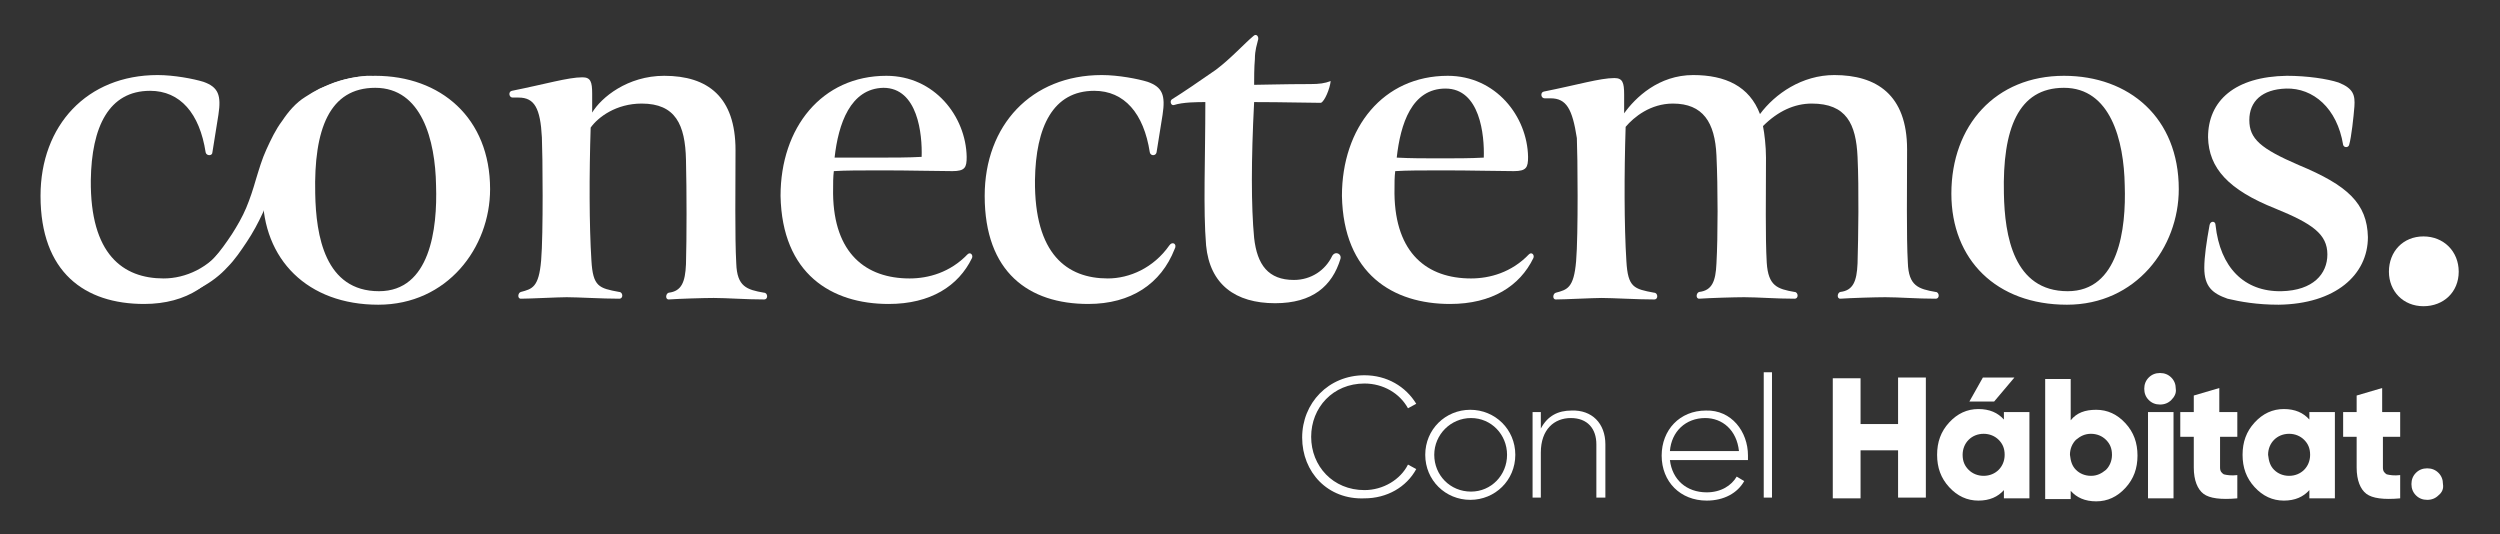 <?xml version="1.0" encoding="utf-8"?>
<!-- Generator: Adobe Illustrator 21.1.0, SVG Export Plug-In . SVG Version: 6.00 Build 0)  -->
<svg version="1.1" id="Capa_1" xmlns="http://www.w3.org/2000/svg" xmlns:xlink="http://www.w3.org/1999/xlink" x="0px" y="0px"
	 viewBox="0 0 333.1 71.2" style="enable-background:new 0 0 333.1 71.2;" xml:space="preserve">
<rect x="0" y="0" width="333.1" height="71.2" fill="#333333" stroke="none"/>
<style type="text/css">
	.st0{fill:#FFFFFF;}
</style>
<g>
	<g>
		<path class="st0" d="M173.5,58.3c0-4.6,3.5-8.3,8.3-8.3c3,0,5.5,1.5,6.9,3.8l-1.1,0.6c-1.1-2-3.3-3.3-5.8-3.3
			c-4.2,0-7.1,3.2-7.1,7.1s2.9,7.1,7.1,7.1c2.5,0,4.8-1.4,5.8-3.4l1.1,0.6c-1.3,2.4-3.9,3.9-6.9,3.9
			C176.9,66.6,173.5,62.9,173.5,58.3z"/>
	</g>
	<g>
		<path class="st0" d="M189.9,60.6c0-3.4,2.7-6,6-6c3.3,0,6,2.6,6,6c0,3.4-2.7,6-6,6C192.6,66.6,189.9,64,189.9,60.6z M200.8,60.6
			c0-2.7-2.1-4.9-4.8-4.9c-2.7,0-4.9,2.2-4.9,4.9c0,2.7,2.1,4.9,4.9,4.9C198.7,65.5,200.8,63.3,200.8,60.6z"/>
	</g>
	<g>
		<path class="st0" d="M213.9,59.2v7.1h-1.2v-7.1c0-2.1-1.2-3.5-3.4-3.5c-2.2,0-4,1.5-4,4.6v6h-1.1V54.9h1.1v2.2
			c0.9-1.7,2.3-2.4,4.1-2.4C212.1,54.6,213.9,56.4,213.9,59.2z"/>
	</g>
	<g>
		<path class="st0" d="M232.9,60.7c0,0.2,0,0.4,0,0.6h-10.4c0.3,2.6,2.2,4.3,4.9,4.3c1.9,0,3.3-0.9,4-2.1l1,0.6
			c-0.9,1.6-2.7,2.6-5,2.6c-3.5,0-6-2.5-6-6c0-3.4,2.4-6,5.9-6C230.7,54.6,232.9,57.5,232.9,60.7z M222.5,60.1h9.2
			c-0.3-2.8-2.2-4.4-4.5-4.4C224.6,55.7,222.7,57.5,222.5,60.1z"/>
	</g>
	<g>
		<path class="st0" d="M235,49.6h1.1v16.7H235V49.6z"/>
	</g>
	<g>
		<path class="st0" d="M252.9,50.3h3.7v16h-3.7V60h-5v6.4h-3.7v-16h3.7v6.1h5V50.3z"/>
		<path class="st0" d="M267,54.9h3.4v11.5H267v-1.1c-0.8,0.9-1.9,1.4-3.4,1.4c-1.5,0-2.8-0.6-3.9-1.8c-1.1-1.2-1.6-2.6-1.6-4.3
			c0-1.7,0.5-3.1,1.6-4.3c1.1-1.2,2.4-1.8,3.9-1.8c1.5,0,2.6,0.5,3.4,1.4V54.9z M262.3,62.6c0.5,0.5,1.2,0.8,2,0.8
			c0.8,0,1.5-0.3,2-0.8c0.5-0.5,0.8-1.2,0.8-2c0-0.9-0.3-1.5-0.8-2c-0.5-0.5-1.2-0.8-2-0.8c-0.8,0-1.5,0.3-2,0.8
			c-0.5,0.5-0.8,1.2-0.8,2C261.5,61.5,261.8,62.1,262.3,62.6z M268.4,50.3l-2.7,3.2h-3.3l1.8-3.2H268.4z"/>
		<path class="st0" d="M279.3,54.6c1.5,0,2.8,0.6,3.9,1.8c1.1,1.2,1.6,2.6,1.6,4.3c0,1.7-0.5,3.1-1.6,4.3c-1.1,1.2-2.4,1.8-3.9,1.8
			c-1.5,0-2.6-0.5-3.4-1.4v1.1h-3.4v-16h3.4V56C276.7,55,277.8,54.6,279.3,54.6z M276.6,62.6c0.5,0.5,1.2,0.8,2,0.8
			c0.8,0,1.4-0.3,2-0.8c0.5-0.5,0.8-1.2,0.8-2c0-0.9-0.3-1.5-0.8-2c-0.5-0.5-1.2-0.8-2-0.8c-0.8,0-1.4,0.3-2,0.8
			c-0.5,0.5-0.8,1.2-0.8,2C275.9,61.5,276.1,62.1,276.6,62.6z"/>
		<path class="st0" d="M289.3,53.3c-0.4,0.4-0.9,0.6-1.5,0.6c-0.6,0-1.1-0.2-1.5-0.6c-0.4-0.4-0.6-0.9-0.6-1.5
			c0-0.6,0.2-1.1,0.6-1.5c0.4-0.4,0.9-0.6,1.5-0.6c0.6,0,1.1,0.2,1.5,0.6c0.4,0.4,0.6,0.9,0.6,1.5C290,52.4,289.7,52.9,289.3,53.3z
			 M286.2,66.3V54.9h3.4v11.5H286.2z"/>
	</g>
	<g>
		<path class="st0" d="M298.2,58.2h-2.4v4.1c0,0.5,0.2,0.7,0.5,0.9c0.4,0.1,1,0.2,1.8,0.1v3.1c-2.2,0.2-3.7,0-4.5-0.6
			c-0.8-0.6-1.3-1.8-1.3-3.5v-4.1h-1.8v-3.3h1.8v-2.2l3.4-1v3.2h2.4V58.2z"/>
	</g>
	<g>
		<path class="st0" d="M307.7,54.9h3.4v11.5h-3.4v-1.1c-0.8,0.9-1.9,1.4-3.4,1.4c-1.5,0-2.8-0.6-3.9-1.8c-1.1-1.2-1.6-2.6-1.6-4.3
			c0-1.7,0.5-3.1,1.6-4.3c1.1-1.2,2.4-1.8,3.9-1.8c1.5,0,2.6,0.5,3.4,1.4V54.9z M303,62.6c0.5,0.5,1.2,0.8,2,0.8
			c0.8,0,1.5-0.3,2-0.8c0.5-0.5,0.8-1.2,0.8-2c0-0.9-0.3-1.5-0.8-2c-0.5-0.5-1.2-0.8-2-0.8c-0.8,0-1.5,0.3-2,0.8
			c-0.5,0.5-0.8,1.2-0.8,2C302.3,61.5,302.5,62.1,303,62.6z"/>
		<path class="st0" d="M319.9,58.2h-2.4v4.1c0,0.5,0.2,0.7,0.5,0.9c0.4,0.1,1,0.2,1.8,0.1v3.1c-2.2,0.2-3.7,0-4.5-0.6
			c-0.8-0.6-1.3-1.8-1.3-3.5v-4.1h-1.8v-3.3h1.8v-2.2l3.4-1v3.2h2.4V58.2z"/>
	</g>
	<g>
		<path class="st0" d="M324.9,66c-0.4,0.4-0.9,0.6-1.5,0.6c-0.6,0-1.1-0.2-1.5-0.6c-0.4-0.4-0.6-0.9-0.6-1.5c0-0.6,0.2-1.1,0.6-1.5
			c0.4-0.4,0.9-0.6,1.5-0.6c0.6,0,1.1,0.2,1.5,0.6c0.4,0.4,0.6,0.9,0.6,1.5C325.6,65.1,325.4,65.6,324.9,66z"/>
	</g>
	<g>
		<g>
			<path class="st0" d="M27.4,20.3c-0.8-5.2-3.4-8.2-7.4-8.2c-5.5,0-7.8,4.8-7.9,11.9c-0.1,9.9,4.3,13.1,9.7,13.1
				c2.9,0,6.1-1.4,8.2-4.4c0.4-0.6,1.1-0.2,0.7,0.5c-1.8,4.6-5.8,7.3-11.5,7.3c-7.9,0-13.8-4.2-13.8-14.4c0-9.4,6.2-16.1,15.6-16.1
				c2.2,0,4.8,0.5,6.1,0.9c2,0.7,2.4,1.8,2,4.4l-0.8,5C28.3,20.8,27.5,20.8,27.4,20.3"/>
		</g>
		<g>
			<path class="st0" d="M50,10.1c8.7,0,15.3,5.6,15.3,15.1c0,7.8-5.7,15.4-14.9,15.4c-9.4,0-15.4-6-15.4-14.8
				C35,16.7,40.9,10.1,50,10.1 M50,11.7c-6.1,0-8.2,5.5-8,14.1c0.1,5.6,1.3,13,8.5,13c6.8,0,7.8-8.3,7.6-14.1
				C58,18.7,56.2,11.7,50,11.7"/>
		</g>
		<g>
			<path class="st0" d="M88.5,10.1c5.8,0,9.5,2.8,9.5,9.9c0,4.9-0.1,11.6,0.1,15.1c0.1,3.1,1.4,3.5,3.7,3.9c0.5,0,0.6,0.9,0,0.9
				c-2.5,0-4.9-0.2-6.7-0.2c-1.3,0-4.6,0.1-6,0.2c-0.5,0-0.4-0.8,0-0.9c1.7-0.2,2.2-1.4,2.3-3.8c0.1-3.6,0.1-9.6,0-13.9
				c-0.1-4.7-1.4-7.5-5.9-7.5c-3.4,0-5.8,1.8-6.8,3.2c-0.2,6.2-0.2,13,0.1,17.7c0.2,3.5,1,3.7,3.7,4.2c0.5,0,0.6,0.9,0,0.9
				c-2.3,0-5.5-0.2-7-0.2c-1.1,0-5,0.2-6.1,0.2c-0.5,0-0.4-0.8,0-0.9c1.5-0.4,2.4-0.6,2.7-4.2c0.3-3.5,0.2-14.2,0.1-16.4
				c-0.2-3.9-1-5.3-3.1-5.3h-0.8c-0.5,0-0.6-0.8-0.1-0.9c4.5-0.9,7.5-1.8,9.4-1.8c1.1,0,1.3,0.6,1.3,2.2v2.5
				C80.1,13,83.6,10.1,88.5,10.1"/>
		</g>
		<g>
			<path class="st0" d="M118.1,10.1c6.4,0,10.6,5.4,10.7,10.8c0,1.4-0.2,1.9-1.9,1.9c-1.9,0-5.8-0.1-9.1-0.1c-3.2,0-5.1,0-6.7,0.1
				c-0.1,0.8-0.1,1.5-0.1,3c0.1,8,4.4,11.3,10.2,11.3c2.5,0,5.4-0.8,7.7-3.2c0.4-0.4,0.8,0.1,0.6,0.5c-1.8,3.7-5.5,6.1-11.1,6.1
				c-7.6,0-14.2-4-14.4-14.4C104,17,109.5,10.1,118.1,10.1 M111.2,21C113.1,21,115,21,117,21c2,0,4,0,5.8-0.1c0.1-3-0.5-9.2-5.1-9.2
				C113.3,11.8,111.7,16.5,111.2,21"/>
		</g>
		<g>
			<path class="st0" d="M153.2,20.3c-0.8-5.2-3.4-8.2-7.4-8.2c-5.5,0-7.8,4.8-7.9,11.9c-0.1,9.9,4.3,13.1,9.7,13.1
				c2.9,0,6.1-1.4,8.2-4.4c0.4-0.6,1.1-0.2,0.7,0.5c-1.8,4.6-5.8,7.3-11.5,7.3c-7.9,0-13.8-4.2-13.8-14.4c0-9.4,6.2-16.1,15.6-16.1
				c2.2,0,4.8,0.5,6.1,0.9c2,0.7,2.4,1.8,2,4.4l-0.8,5C154,20.8,153.3,20.8,153.2,20.3"/>
		</g>
		<g>
			<path class="st0" d="M167.1,31.7c0.4,3.6,1.9,5.6,5.3,5.6c2.3,0,4.2-1.3,5.1-3.2c0.4-0.7,1.3-0.3,1.1,0.4
				c-1.1,3.6-3.7,5.9-8.7,5.9c-5.3,0-8.7-2.5-9.2-7.7c-0.4-4.8-0.1-11.4-0.1-19.1c-1,0-3,0-4.2,0.4c-0.4,0.1-0.6-0.6-0.2-0.8
				c1.3-0.8,3.5-2.3,5.8-3.9c2-1.5,3.8-3.5,5-4.5c0.4-0.4,0.8,0.1,0.6,0.6c-0.1,0.5-0.4,1.2-0.4,2.5c-0.1,1-0.1,2.7-0.1,3.4
				c1.2,0,3.8-0.1,7.5-0.1c1.2,0,1.9-0.1,2.7-0.4c-0.1,1-0.8,2.7-1.3,2.9c-1.9,0-4.9-0.1-8.9-0.1C166.7,21.3,166.7,27.5,167.1,31.7"
				/>
		</g>
		<g>
			<path class="st0" d="M192.9,10.1c6.4,0,10.6,5.4,10.7,10.8c0,1.4-0.2,1.9-1.9,1.9c-1.9,0-5.8-0.1-9.1-0.1c-3.2,0-5.1,0-6.7,0.1
				c-0.1,0.8-0.1,1.5-0.1,3c0.1,8,4.4,11.3,10.2,11.3c2.5,0,5.4-0.8,7.7-3.2c0.4-0.4,0.8,0.1,0.6,0.5c-1.8,3.7-5.5,6.1-11.1,6.1
				c-7.6,0-14.2-4-14.4-14.4C178.8,17,184.3,10.1,192.9,10.1 M186.1,21c1.9,0.1,3.7,0.1,5.8,0.1c2,0,4,0,5.8-0.1
				c0.1-3-0.5-9.2-5.1-9.2C188.1,11.8,186.6,16.5,186.1,21"/>
		</g>
		<g>
			<path class="st0" d="M206.6,13.1h-0.8c-0.5,0-0.6-0.8-0.1-0.9c4.5-0.9,7.5-1.8,9.4-1.8c1.1,0,1.3,0.6,1.3,2.2v2.5
				c1.5-2.1,4.6-5.1,9.2-5.1c4.3,0,7.5,1.5,8.9,5.2c2-2.7,5.6-5.2,9.9-5.2c5.6,0,9.7,2.6,9.7,9.9c0,4.9-0.1,11.7,0.1,15.1
				c0.1,3.1,1.4,3.5,3.7,3.9c0.5,0,0.6,0.9,0,0.9c-2.5,0-4.9-0.2-6.7-0.2c-1.3,0-4.6,0.1-6,0.2c-0.5,0-0.4-0.8,0-0.9
				c1.7-0.2,2.2-1.4,2.3-3.8c0.1-3.6,0.2-9.9,0-14.2c-0.2-4.4-1.5-7.1-6.1-7.1c-2.3,0-4.5,1-6.5,3c0.2,1,0.4,2.7,0.4,4.2
				c0,4.9-0.1,10.6,0.1,14c0.2,3.1,1.4,3.5,3.7,3.9c0.5,0,0.6,0.9,0,0.9c-2.5,0-4.9-0.2-6.7-0.2c-1.3,0-4.6,0.1-6,0.2
				c-0.5,0-0.4-0.8,0-0.9c1.7-0.2,2.2-1.4,2.3-3.8c0.2-3.6,0.2-10.1,0-14.4c-0.2-4.4-1.8-6.9-5.8-6.9c-3,0-5.2,1.8-6.3,3.1
				c-0.2,6.2-0.2,13.2,0.1,17.9c0.2,3.5,1,3.7,3.7,4.2c0.5,0,0.6,0.9,0,0.9c-2.3,0-5.5-0.2-7-0.2c-1.1,0-5,0.2-6.1,0.2
				c-0.5,0-0.4-0.8,0-0.9c1.5-0.4,2.4-0.6,2.7-4.2c0.3-3.5,0.2-14.2,0.1-16.4C209.5,14.5,208.7,13.1,206.6,13.1"/>
		</g>
		<g>
			<path class="st0" d="M275,10.1c8.7,0,15.3,5.6,15.3,15.1c0,7.8-5.7,15.4-14.9,15.4c-9.4,0-15.4-6-15.4-14.8
				C260,16.7,265.9,10.1,275,10.1 M275,11.7c-6.1,0-8.2,5.5-8,14.1c0.1,5.6,1.3,13,8.5,13c6.8,0,7.8-8.3,7.6-14.1
				C283,18.7,281.2,11.7,275,11.7"/>
		</g>
		<g>
			<path class="st0" d="M293.7,35.7c0-1.5,0.3-3.5,0.7-5.7c0.1-0.6,0.8-0.6,0.8,0c0.6,5.6,3.8,8.9,8.8,8.8c4.2-0.1,6.1-2.3,6.1-4.9
				c0-2.7-2-4.1-6.9-6.1c-6.3-2.5-8.9-5.4-9-9.5c0-4.9,3.6-8.1,10.5-8.2c2.7,0,5.4,0.4,6.9,0.9c2,0.8,2.2,1.7,2.1,3.2
				c-0.1,1.3-0.4,4.1-0.7,5.1c-0.1,0.4-0.7,0.4-0.8,0c-0.8-4.9-4-7.6-7.6-7.5c-3.2,0.1-4.9,1.7-4.9,4.2s1.5,3.8,6.6,6
				c6.5,2.7,9.1,5.1,9.2,9.6c0,5-4.3,8.9-11.9,9c-2.9,0-5.1-0.4-6.8-0.8C294.8,39.1,293.7,38.2,293.7,35.7"/>
		</g>
		<g>
			<path class="st0" d="M322.9,31.5c2.7,0,4.7,2,4.7,4.7c0,2.7-2,4.6-4.7,4.6c-2.7,0-4.6-2-4.6-4.6
				C318.3,33.5,320.2,31.5,322.9,31.5"/>
		</g>
		<g>
			<path class="st0" d="M9.4,30.4c0.3,0.6,0.7,1.2,1,1.8c0.4,0.6,0.8,1.1,1.2,1.6c0.9,1,1.9,1.9,3,2.6c1.1,0.7,2.3,1.2,3.6,1.4
				c0.7,0.1,1.3,0.3,2,0.3c0.6,0.1,1.3,0.1,1.9,0c0.6-0.1,1.2-0.2,1.8-0.4l0.4-0.2l0.4-0.2c0.3-0.1,0.6-0.3,0.9-0.4
				c1.1-0.6,2-1.5,2.9-2.5c0.9-1,1.6-2,2.4-3.2c0.7-1.1,1.4-2.3,1.9-3.5c0.5-1.2,0.9-2.4,1.3-3.8c0.4-1.3,0.8-2.7,1.4-4
				c0.6-1.3,1.2-2.6,2.1-3.8c0.8-1.2,1.8-2.4,3.1-3.2c0.6-0.4,1.3-0.8,1.9-1.1c0.3-0.1,0.7-0.3,1-0.4l1-0.4c1.4-0.5,2.8-0.8,4.3-0.9
				c2.9,0,5.7,1.2,7.7,3.1c-2.3-1.6-5-2.4-7.6-2c-1.3,0.2-2.6,0.5-3.7,1.1l-0.5,0.2c-0.2,0.1-0.3,0.2-0.5,0.2
				c-0.3,0.1-0.6,0.3-0.9,0.4c-0.6,0.3-1.1,0.6-1.6,1c-1.9,1.6-3.2,4-4.2,6.4c-0.5,1.2-0.9,2.5-1.2,3.8c-0.3,1.3-0.8,2.8-1.4,4.1
				c-0.6,1.3-1.3,2.6-2.1,3.8c-0.8,1.2-1.6,2.4-2.6,3.4c-1,1.1-2.2,2-3.5,2.7c-0.3,0.2-0.7,0.3-1,0.5l-0.5,0.2
				c-0.2,0.1-0.4,0.1-0.5,0.2c-0.7,0.2-1.5,0.3-2.2,0.4c-0.8,0-1.5,0-2.2-0.1c-0.7-0.1-1.5-0.3-2.1-0.5c-1.4-0.4-2.8-1.1-3.9-1.9
				c-1.1-0.9-2.1-2-2.9-3.1C10.5,33,9.8,31.7,9.4,30.4"/>
		</g>
	</g>
</g>
</svg>
